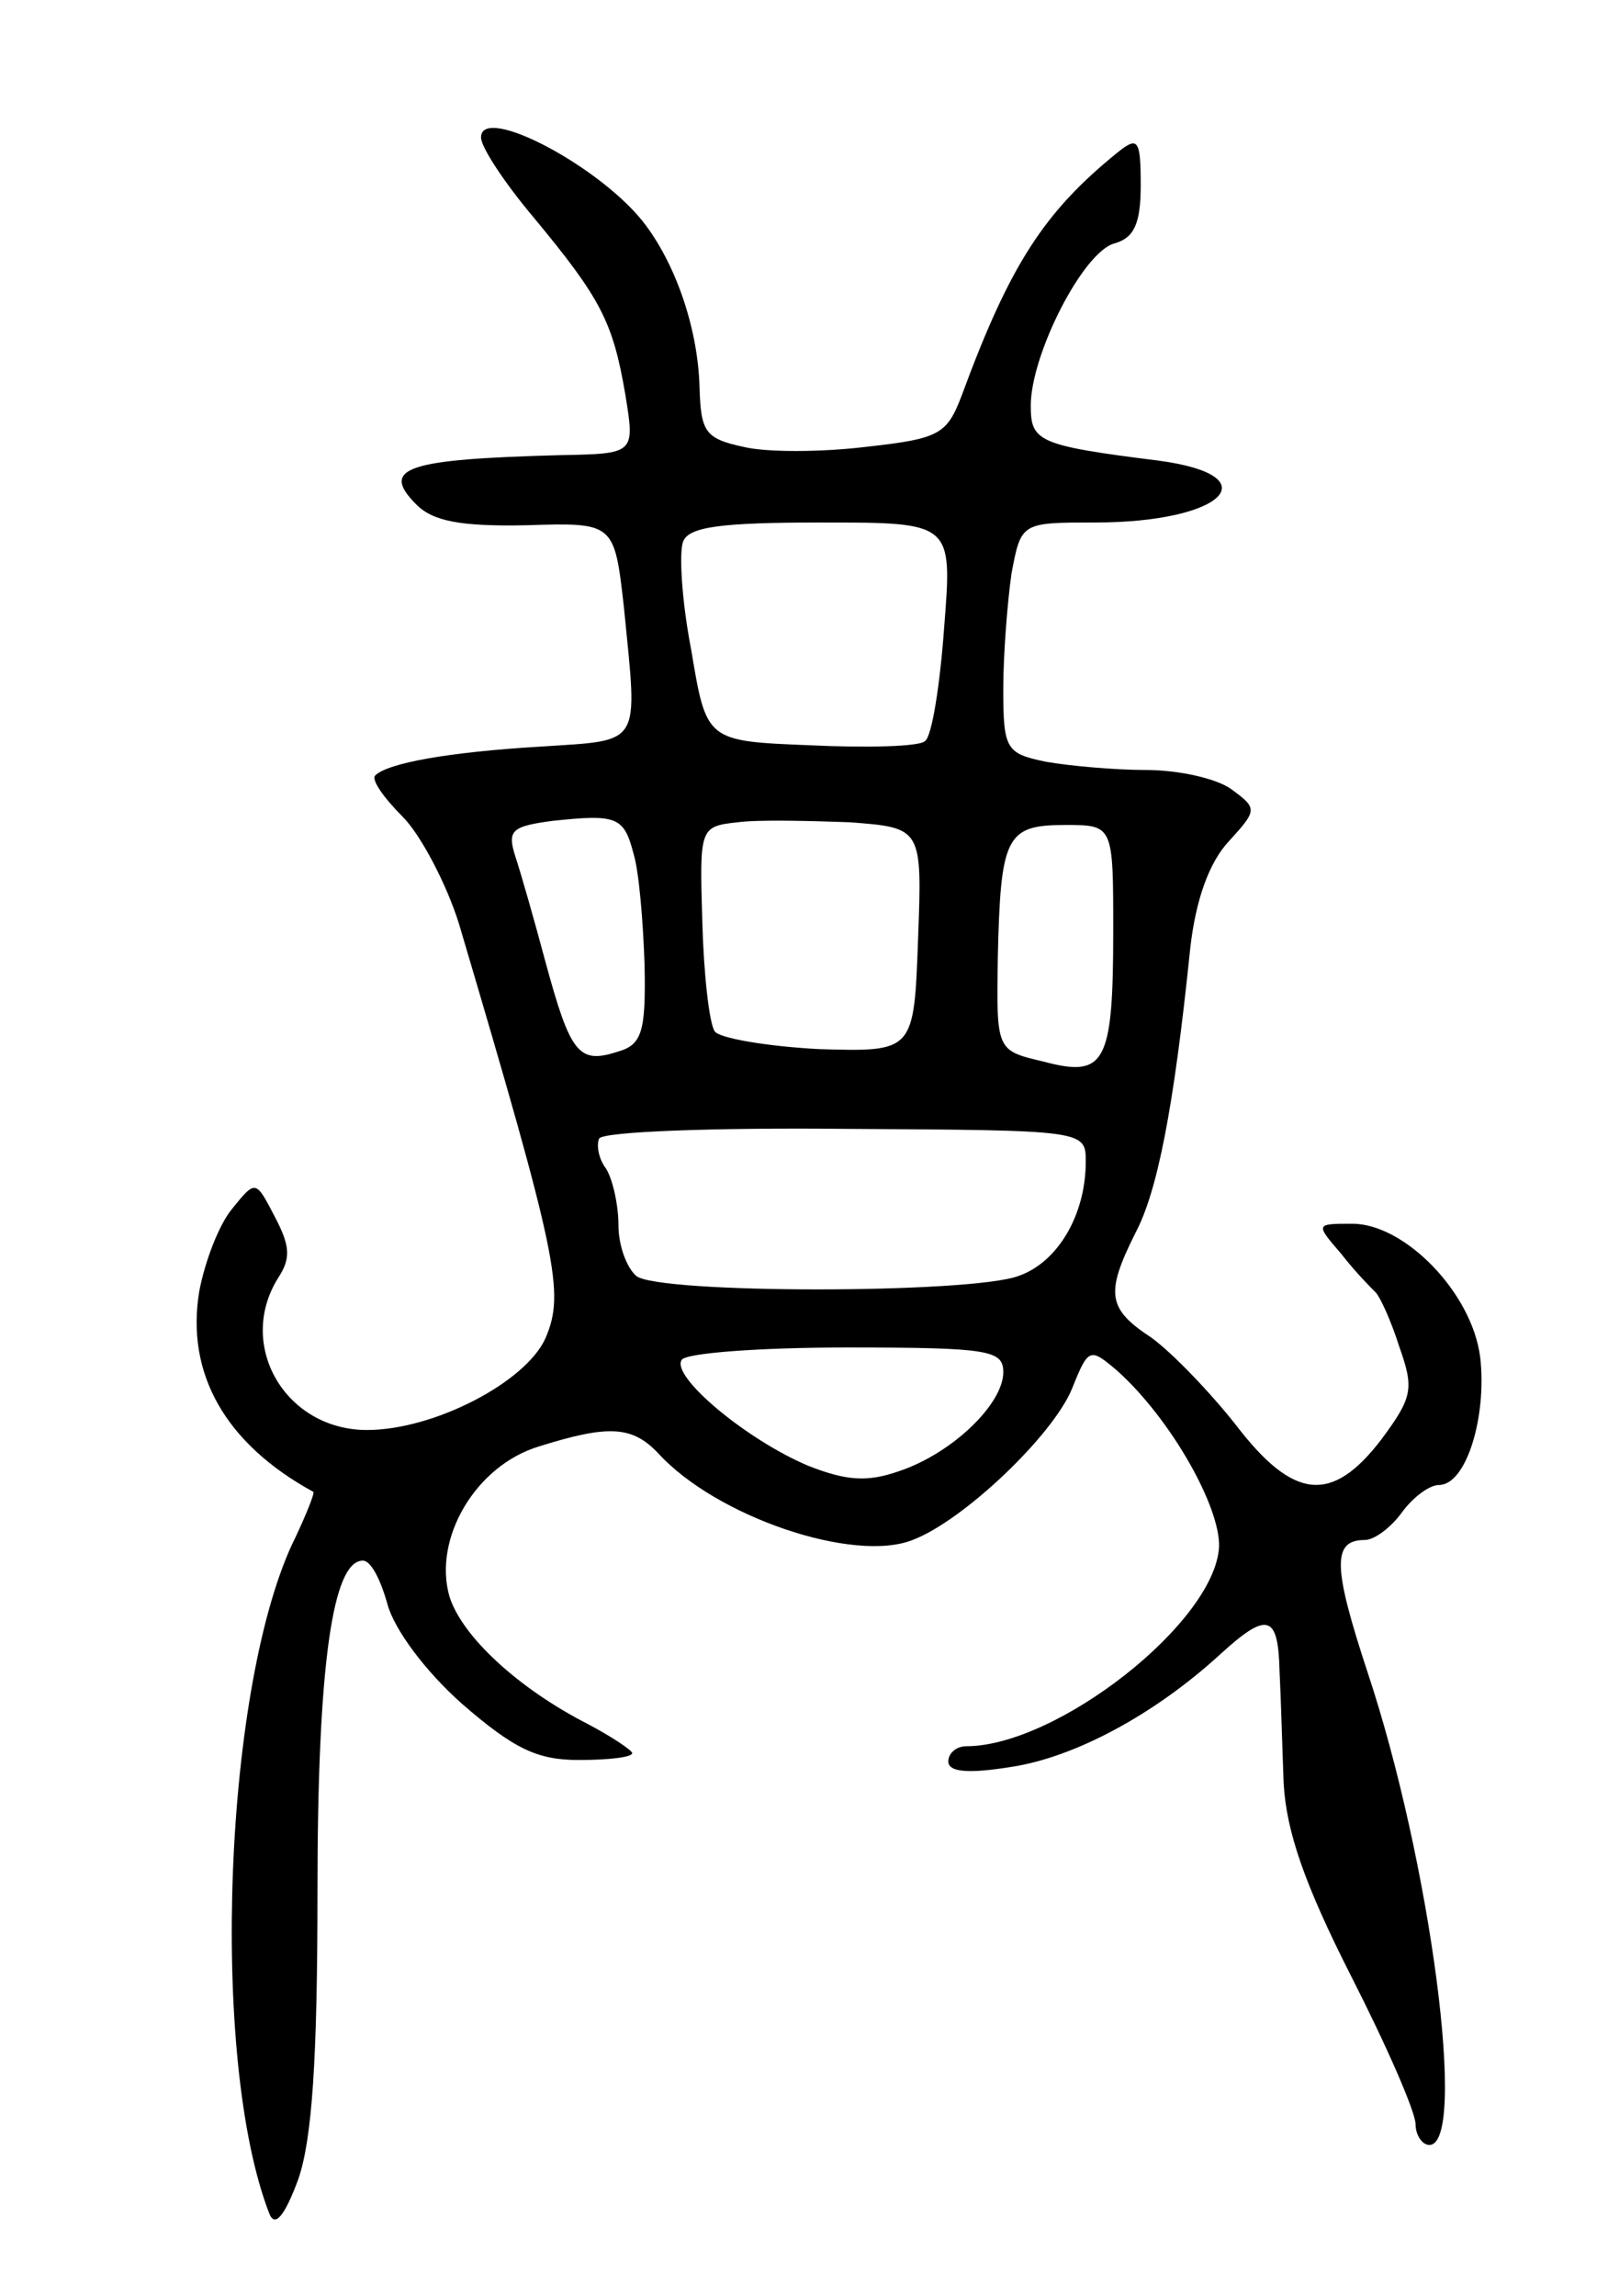 <svg version="1.0" xmlns="http://www.w3.org/2000/svg"
 width="117pt" height="167pt" viewBox="0 0 117 167"
 preserveAspectRatio="xMidYMid meet">
<g transform="translate(0,167) scale(0.1,-0.1)"
fill="#000000" stroke="none">
<path d="M350 1570 c0 -7 17 -33 39 -59 48 -58 57 -75 66 -128 7 -43 7 -43
-47 -44 -112 -3 -132 -9 -105 -36 12 -12 32 -16 80 -15 64 2 64 2 71 -60 10
-102 14 -96 -61 -101 -67 -4 -111 -12 -120 -21 -3 -3 6 -16 20 -30 13 -13 32
-49 41 -78 72 -243 77 -268 63 -301 -14 -32 -81 -67 -130 -67 -59 0 -95 61
-65 110 10 15 9 24 -2 45 -14 27 -14 27 -31 6 -10 -12 -20 -39 -24 -60 -10
-60 19 -111 83 -146 1 -1 -5 -16 -13 -33 -52 -104 -63 -379 -19 -492 4 -10 11
-2 21 25 10 29 14 86 14 210 0 164 11 240 33 240 6 0 13 -14 18 -32 5 -18 27
-48 54 -72 38 -33 55 -41 85 -41 22 0 39 2 39 5 0 2 -15 12 -32 21 -51 26 -92
64 -101 93 -12 42 19 95 65 109 51 16 68 15 87 -5 42 -46 142 -80 185 -63 37
14 102 76 116 110 12 30 13 30 33 13 39 -35 75 -99 74 -128 -3 -55 -118 -145
-184 -145 -7 0 -13 -5 -13 -11 0 -8 15 -9 46 -4 46 7 104 38 152 82 34 31 42
29 43 -12 1 -19 2 -56 3 -82 2 -35 15 -73 49 -140 26 -51 47 -99 47 -108 0 -8
5 -15 10 -15 28 0 1 206 -45 344 -25 76 -26 96 -2 96 7 0 19 9 27 20 8 11 20
20 27 20 20 0 35 50 30 93 -6 47 -55 97 -93 97 -27 0 -27 0 -8 -22 10 -13 22
-25 25 -28 3 -3 11 -20 17 -39 11 -31 10 -37 -13 -68 -36 -47 -64 -44 -106 11
-19 24 -46 52 -61 63 -32 21 -34 32 -12 76 16 30 28 90 40 207 4 36 14 63 28
78 21 23 21 24 2 38 -11 8 -39 14 -62 14 -23 0 -56 3 -73 6 -29 6 -31 9 -31
53 0 25 3 63 6 84 7 37 7 37 61 37 93 0 128 34 46 45 -88 11 -93 14 -93 40 0
37 38 112 61 118 14 4 19 14 19 42 0 34 -2 36 -17 24 -53 -43 -78 -81 -113
-176 -11 -29 -16 -32 -70 -38 -33 -4 -73 -4 -89 0 -28 6 -31 11 -32 43 -1 41
-16 87 -39 118 -31 42 -120 89 -120 64z m337 -356 c-3 -42 -9 -80 -14 -83 -4
-4 -42 -5 -84 -3 -75 3 -75 3 -86 69 -7 36 -9 71 -6 79 4 11 28 14 101 14 95
0 95 0 89 -76z m-226 -165 c4 -13 7 -50 8 -81 1 -49 -2 -58 -20 -63 -28 -9
-34 -1 -52 65 -8 30 -18 65 -22 77 -6 19 -3 22 27 26 47 5 52 3 59 -24z m207
-62 c-3 -82 -3 -82 -72 -80 -38 2 -73 8 -76 13 -4 6 -8 42 -9 80 -2 68 -2 69
26 72 15 2 52 1 81 0 53 -4 53 -4 50 -85z m142 6 c0 -97 -6 -107 -51 -95 -34
8 -34 8 -33 75 2 89 6 97 49 97 35 0 35 0 35 -77z m-20 -168 c0 -38 -20 -73
-49 -83 -35 -13 -262 -13 -278 0 -7 6 -13 22 -13 37 0 14 -4 33 -9 41 -6 8 -7
18 -5 22 3 5 84 8 180 7 174 -1 174 -1 174 -24z m-60 -153 c0 -23 -37 -59 -76
-72 -23 -8 -38 -7 -66 4 -45 19 -100 65 -92 77 3 5 57 9 120 9 104 0 114 -2
114 -18z"/>
</g>
</svg>
